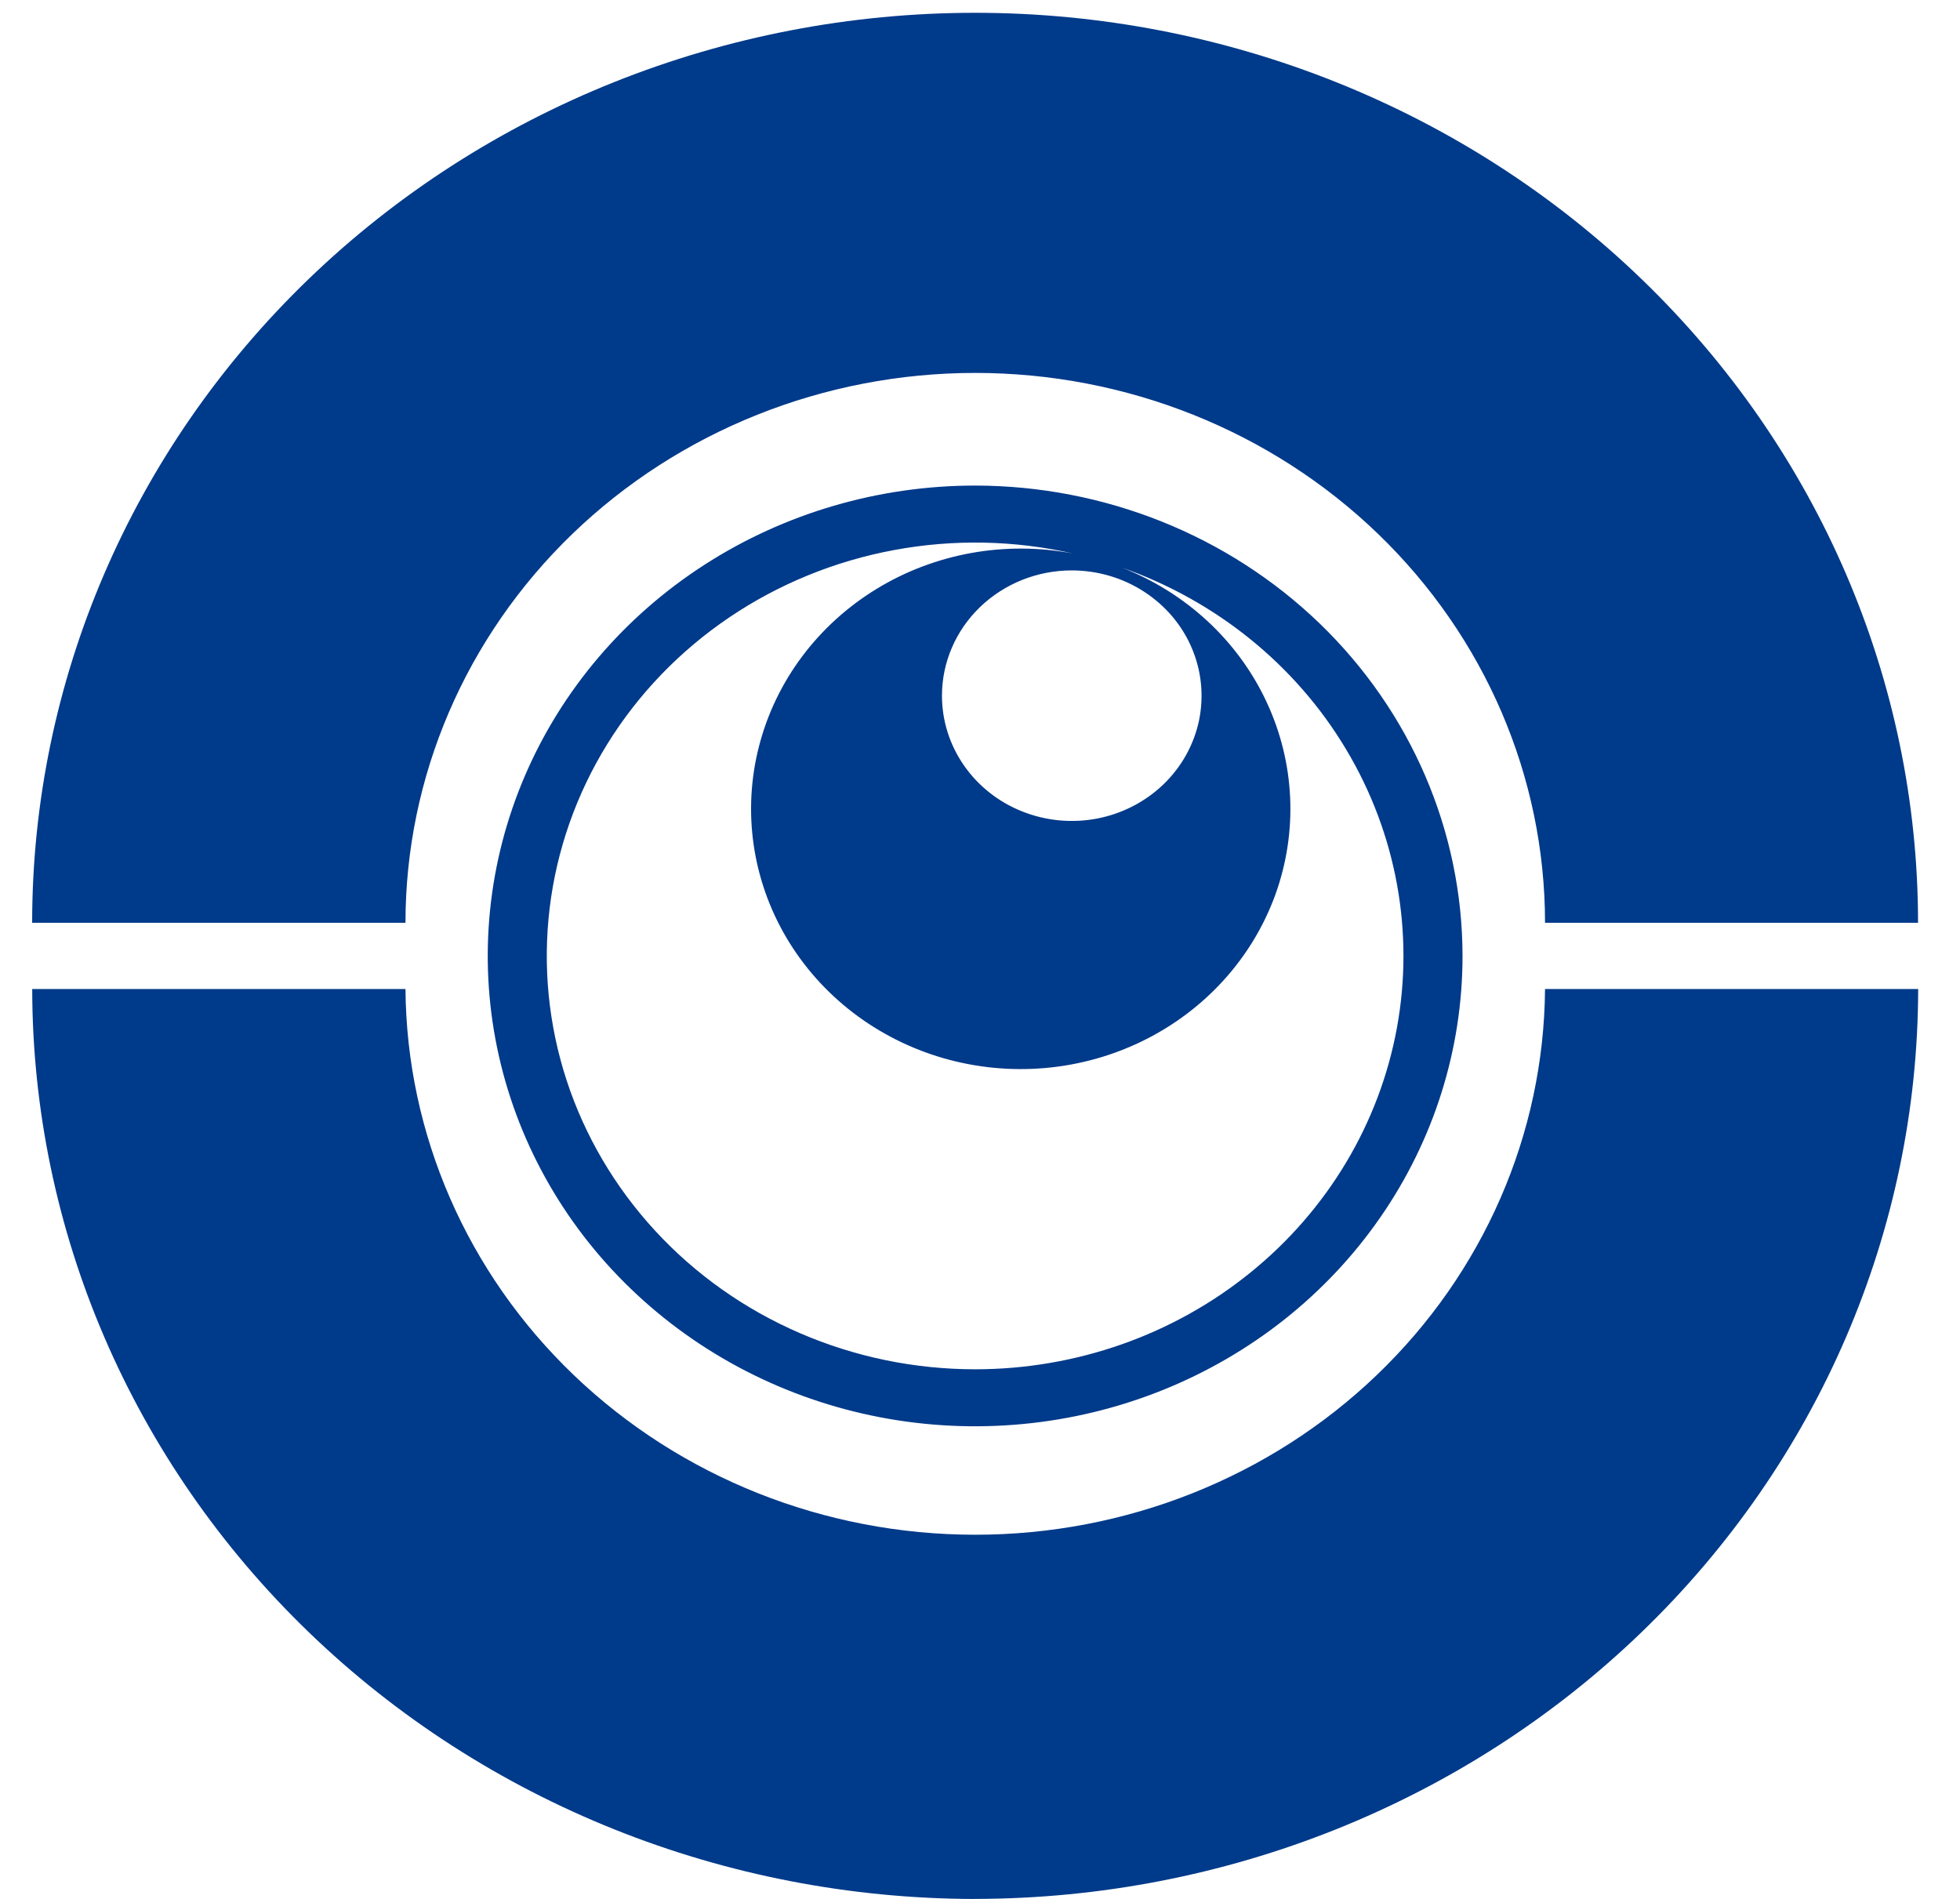 <svg width="32" height="31" viewBox="0 0 32 31" fill="none" xmlns="http://www.w3.org/2000/svg">
<g id="EUROMILLONES 1">
<path id="Path 447" d="M31.317 15.065H25.225C25.225 12.684 24.245 10.401 22.5 8.717C20.756 7.034 18.39 6.088 15.922 6.088C13.455 6.088 11.089 7.034 9.344 8.717C7.6 10.401 6.62 12.684 6.62 15.065H0.525C0.525 11.125 2.147 7.346 5.034 4.56C7.921 1.774 11.837 0.209 15.92 0.209C20.003 0.209 23.919 1.774 26.805 4.56C29.693 7.346 31.315 11.125 31.315 15.065" fill="#003A8A"/>
<path id="Path 448" d="M15.92 31.001C11.838 30.996 7.926 29.43 5.04 26.645C2.154 23.86 0.531 20.084 0.526 16.146H6.62C6.638 18.515 7.626 20.781 9.369 22.45C11.112 24.119 13.467 25.055 15.922 25.055C18.378 25.055 20.733 24.119 22.476 22.45C24.219 20.781 25.207 18.515 25.225 16.146H31.317C31.312 20.084 29.689 23.859 26.803 26.644C23.917 29.429 20.005 30.995 15.924 31" fill="#003A8A"/>
<path id="Path 449" d="M15.921 7.927C14.347 7.927 12.809 8.377 11.5 9.221C10.191 10.065 9.171 11.264 8.569 12.667C7.967 14.07 7.809 15.614 8.116 17.104C8.423 18.593 9.181 19.962 10.294 21.035C11.407 22.109 12.825 22.841 14.368 23.137C15.912 23.433 17.512 23.281 18.966 22.7C20.42 22.119 21.663 21.135 22.537 19.872C23.412 18.609 23.878 17.125 23.878 15.606C23.876 13.57 23.037 11.618 21.545 10.178C20.053 8.739 18.03 7.929 15.921 7.927ZM15.921 22.354C14.934 22.354 13.959 22.153 13.058 21.763C12.158 21.374 11.353 20.805 10.697 20.093C10.041 19.382 9.548 18.545 9.251 17.637C8.954 16.729 8.86 15.771 8.974 14.825C9.088 13.88 9.408 12.968 9.913 12.15C10.418 11.332 11.097 10.627 11.905 10.08C12.713 9.534 13.632 9.158 14.601 8.979C15.57 8.799 16.567 8.819 17.527 9.038C16.417 8.824 15.264 9.031 14.308 9.616C13.352 10.201 12.666 11.118 12.393 12.179C12.119 13.239 12.28 14.36 12.84 15.309C13.401 16.258 14.319 16.962 15.403 17.275C16.488 17.588 17.656 17.486 18.665 16.989C19.673 16.493 20.445 15.641 20.82 14.611C21.194 13.58 21.143 12.449 20.676 11.454C20.21 10.458 19.364 9.675 18.314 9.265C19.859 9.808 21.156 10.859 21.977 12.233C22.799 13.607 23.093 15.216 22.807 16.779C22.521 18.341 21.674 19.756 20.415 20.775C19.156 21.795 17.565 22.354 15.921 22.354ZM17.498 9.312C17.917 9.312 18.327 9.432 18.675 9.657C19.024 9.882 19.296 10.201 19.456 10.575C19.616 10.948 19.658 11.36 19.577 11.756C19.495 12.153 19.293 12.517 18.997 12.803C18.7 13.089 18.323 13.284 17.912 13.363C17.501 13.442 17.075 13.401 16.687 13.246C16.3 13.092 15.969 12.83 15.736 12.493C15.503 12.157 15.379 11.762 15.379 11.357C15.379 10.815 15.602 10.295 16 9.911C16.397 9.528 16.936 9.312 17.498 9.312Z" fill="#003A8A"/>
</g>
</svg>
